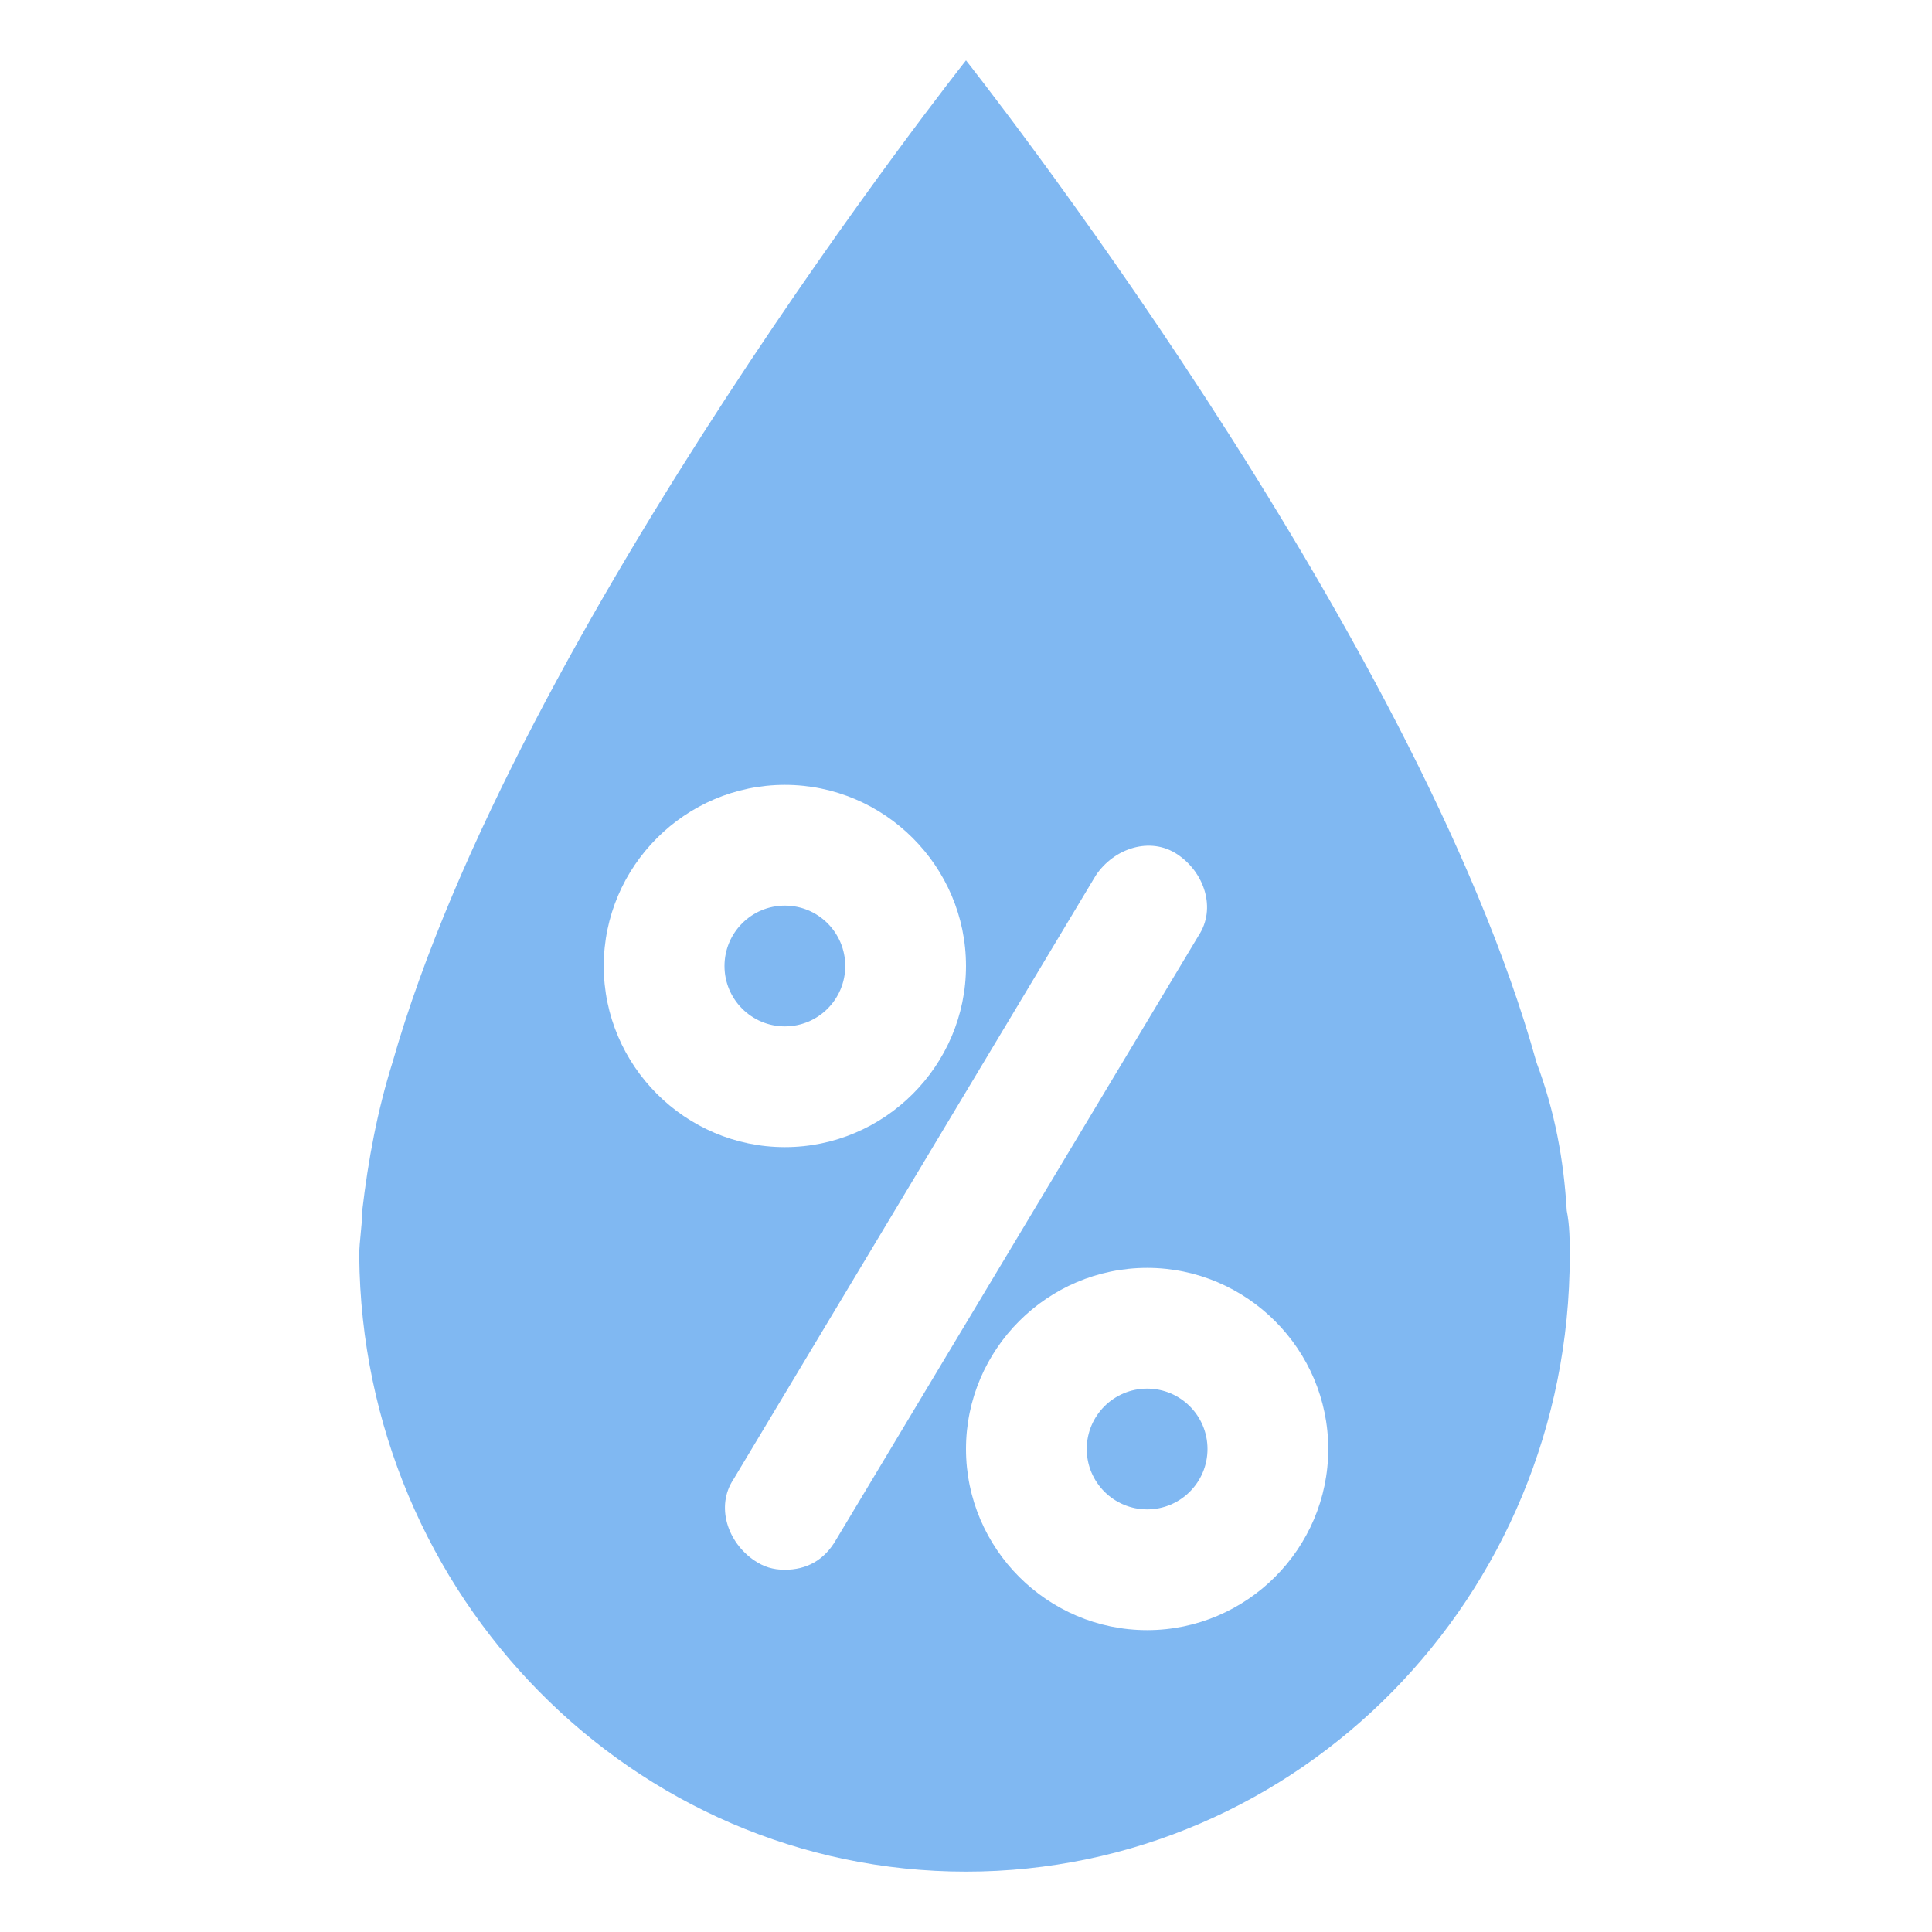 <?xml version="1.0" encoding="utf-8"?>
<!-- Generator: Adobe Illustrator 19.1.0, SVG Export Plug-In . SVG Version: 6.00 Build 0)  -->
<svg version="1.1" id="Layer_3" xmlns="http://www.w3.org/2000/svg" xmlns:xlink="http://www.w3.org/1999/xlink" x="0px" y="0px"
	 viewBox="0 0 64 64" style="enable-background:new 0 0 64 64;" xml:space="preserve">
<style type="text/css">
	.st0{opacity:0.5;}
	.st0{fill:#56a0ee; opacity:0.75;}
	.st2{opacity:0.5;fill:#95a5bc}
</style>
<g class="st0">
	<circle class="st1" cx="26" cy="32" r="2"/>
	<circle class="st1" cx="38" cy="48" r="2"/>
	<path class="st1" d="M51.9,40.1c-0.1-1.7-0.4-3.3-1-4.9C46.9,20.8,32,2,32,2S17.1,20.8,13,35.2c-0.5,1.6-0.8,3.2-1,4.9
		c0,0.5-0.1,1-0.1,1.5C12,52.9,21,62,32,62c11,0,20-9.1,20-20.4C52,41.1,52,40.6,51.9,40.1z M20,32c0-3.3,2.7-6,6-6s6,2.7,6,6
		c0,3.3-2.7,6-6,6S20,35.3,20,32z M26,52c-0.4,0-0.7-0.1-1-0.3c-0.9-0.6-1.3-1.8-0.7-2.7l12-20c0.6-0.9,1.8-1.3,2.7-0.7
		s1.3,1.8,0.7,2.7l-12,20C27.3,51.7,26.7,52,26,52z M38,54c-3.3,0-6-2.7-6-6c0-3.3,2.7-6,6-6c3.3,0,6,2.7,6,6C44,51.3,41.3,54,38,54
		z"/>
</g>
</svg>
